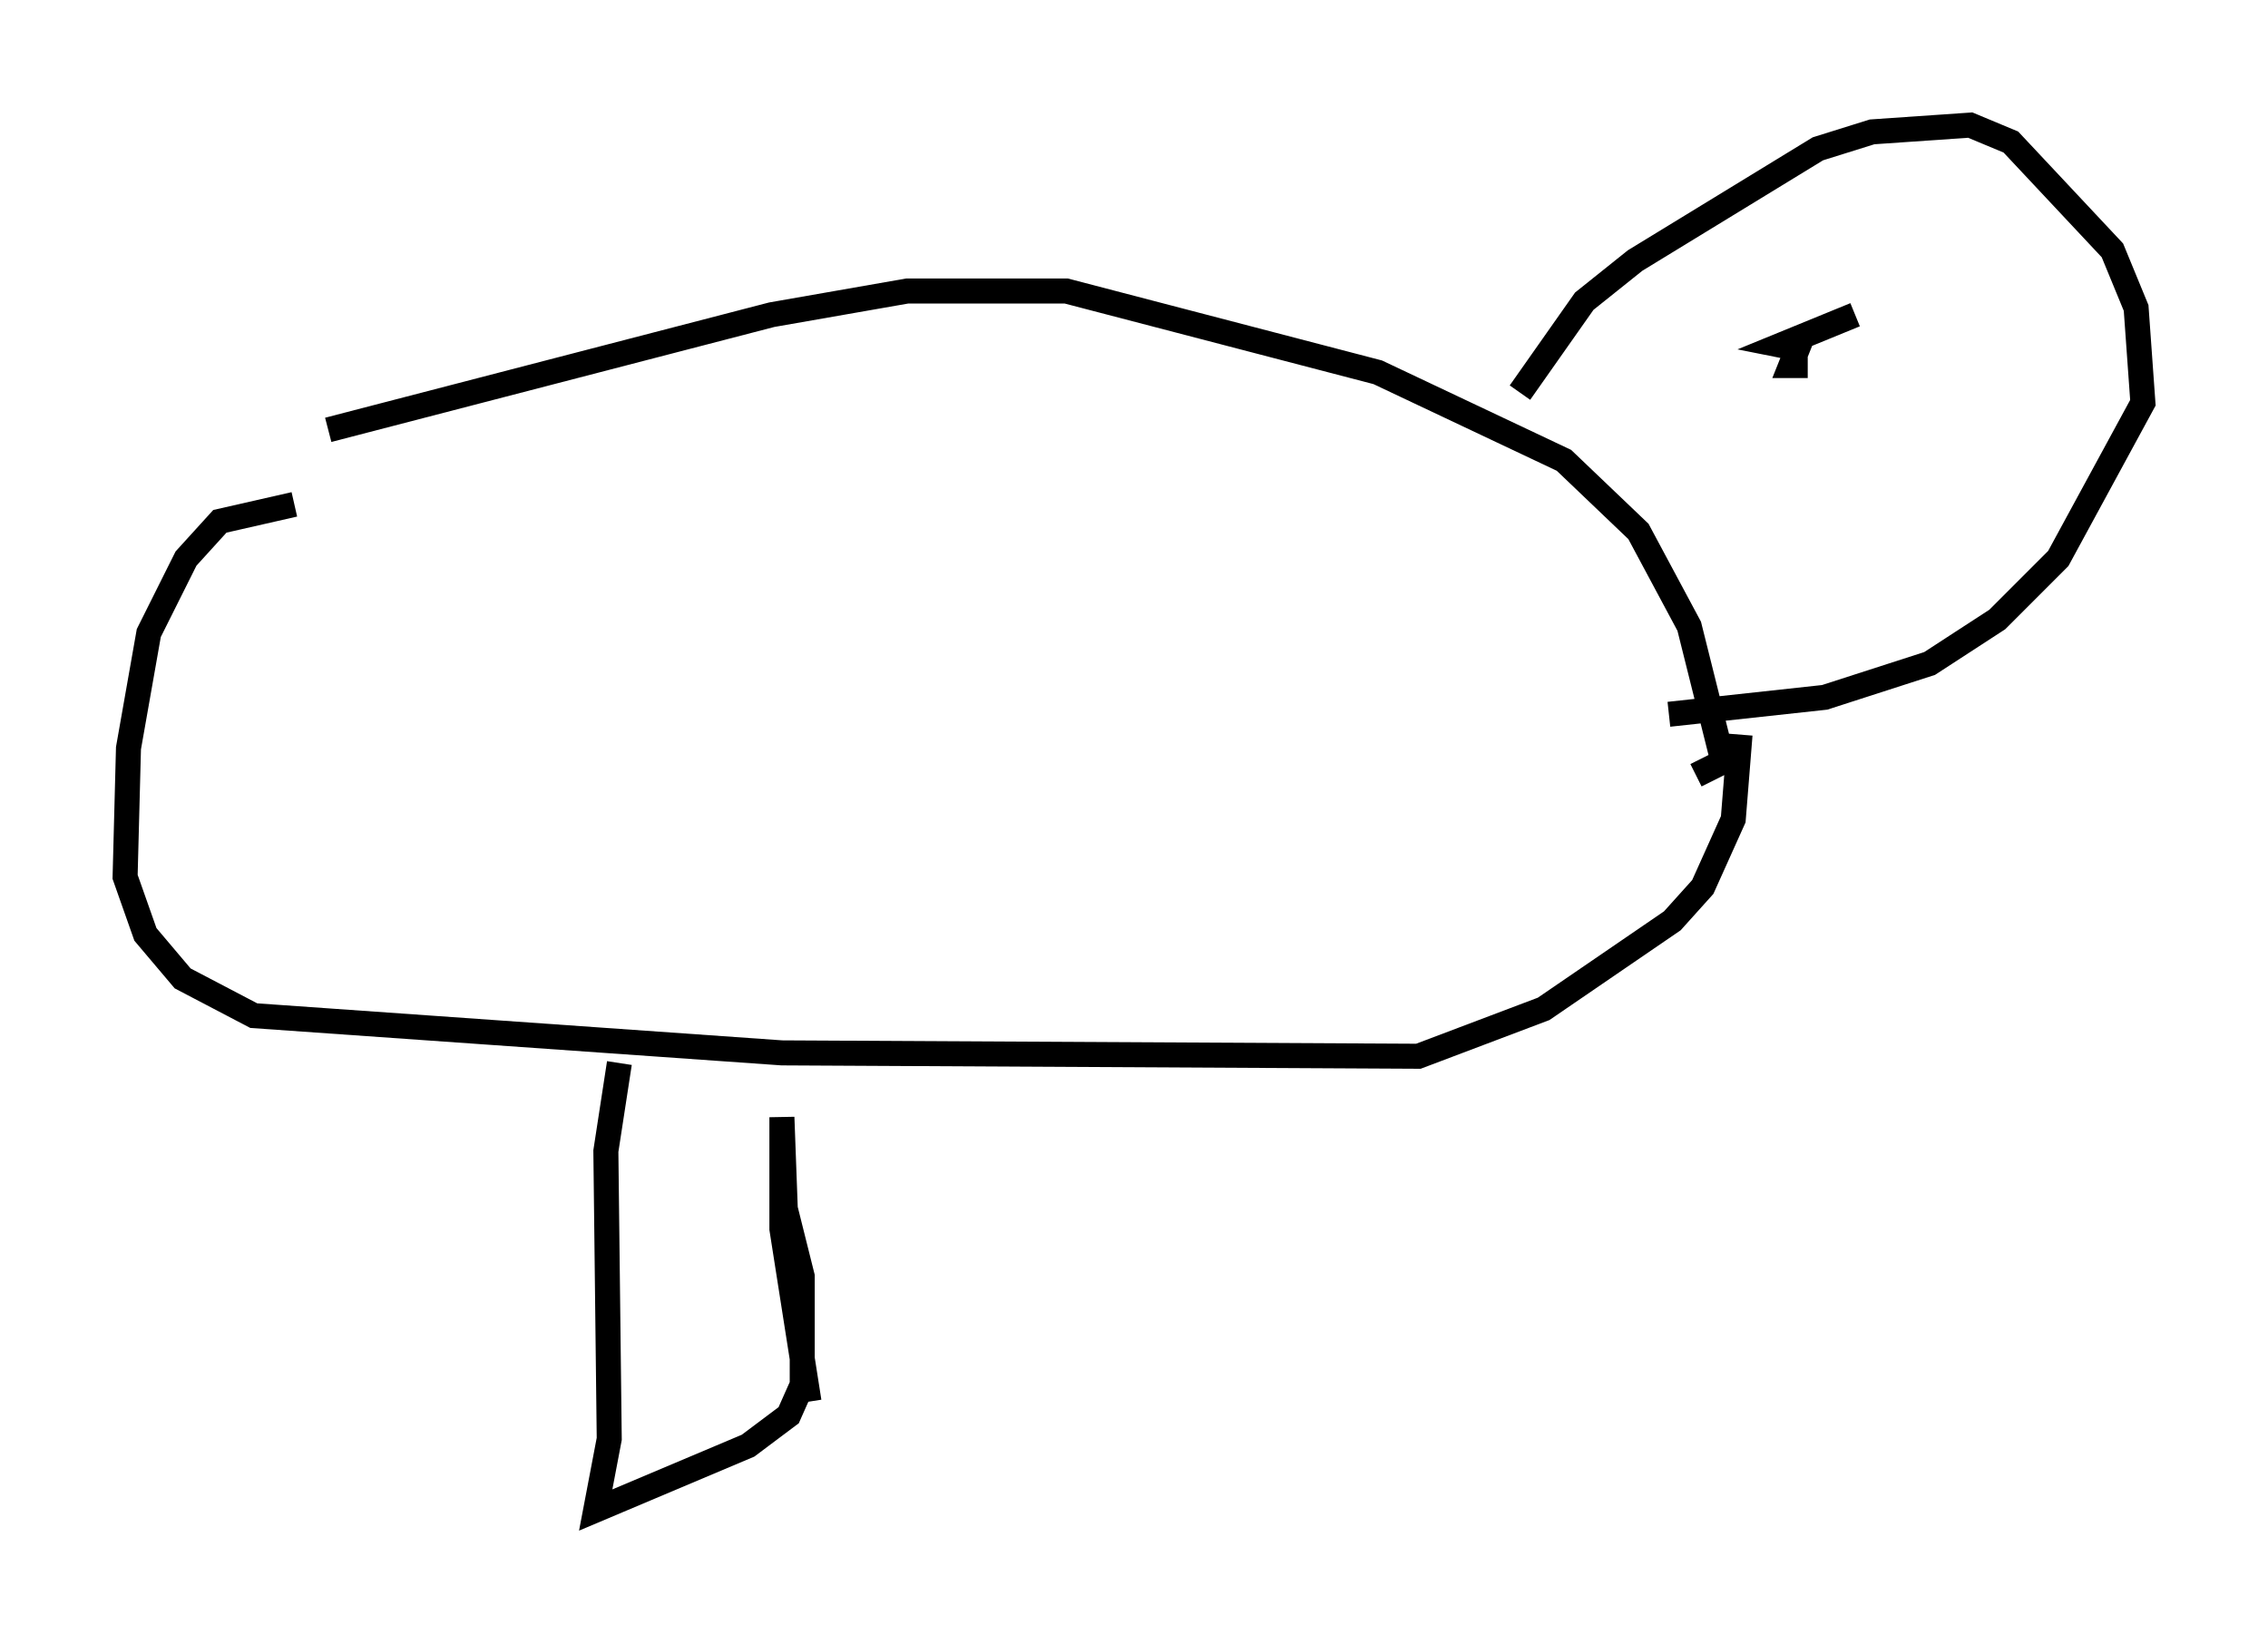 <?xml version="1.0" encoding="utf-8" ?>
<svg baseProfile="full" height="65.344" version="1.1" width="90.649" xmlns="http://www.w3.org/2000/svg" xmlns:ev="http://www.w3.org/2001/xml-events" xmlns:xlink="http://www.w3.org/1999/xlink"><defs /><rect fill="white" height="65.344" width="90.649" x="0" y="0" /><path d="M9.465, 19.208 m3.654, -2.03 l17.726, -4.601 5.413, -0.947 l6.36, 0.0 12.449, 3.248 l7.442, 3.518 2.977, 2.842 l2.03, 3.789 1.353, 5.413 l-1.083, 0.541 m-56.021, -10.825 l-2.977, 0.677 -1.353, 1.488 l-1.488, 2.977 -0.812, 4.601 l-0.135, 5.142 0.812, 2.3 l1.488, 1.759 2.842, 1.488 l21.109, 1.488 25.44, 0.135 l5.007, -1.894 5.142, -3.518 l1.218, -1.353 1.218, -2.706 l0.271, -3.383 m-8.796, -13.667 l2.571, -3.654 2.03, -1.624 l7.307, -4.465 2.165, -0.677 l3.924, -0.271 1.624, 0.677 l4.059, 4.33 0.947, 2.3 l0.271, 3.789 -3.383, 6.225 l-2.436, 2.436 -2.706, 1.759 l-4.195, 1.353 -6.225, 0.677 m7.578, -16.373 l0.0, 0.0 m-0.135, 0.406 l-2.977, 1.218 0.677, 0.135 l-0.271, 0.677 0.677, 0.0 m-47.496, 27.875 l-0.541, 3.518 0.135, 11.502 l-0.541, 2.842 6.089, -2.571 l1.624, -1.218 0.541, -1.218 l0.0, -4.33 -0.677, -2.706 l-0.135, -3.654 0.0, 4.465 l1.083, 6.901 " fill="none" stroke="black" stroke-width="1" /></svg>